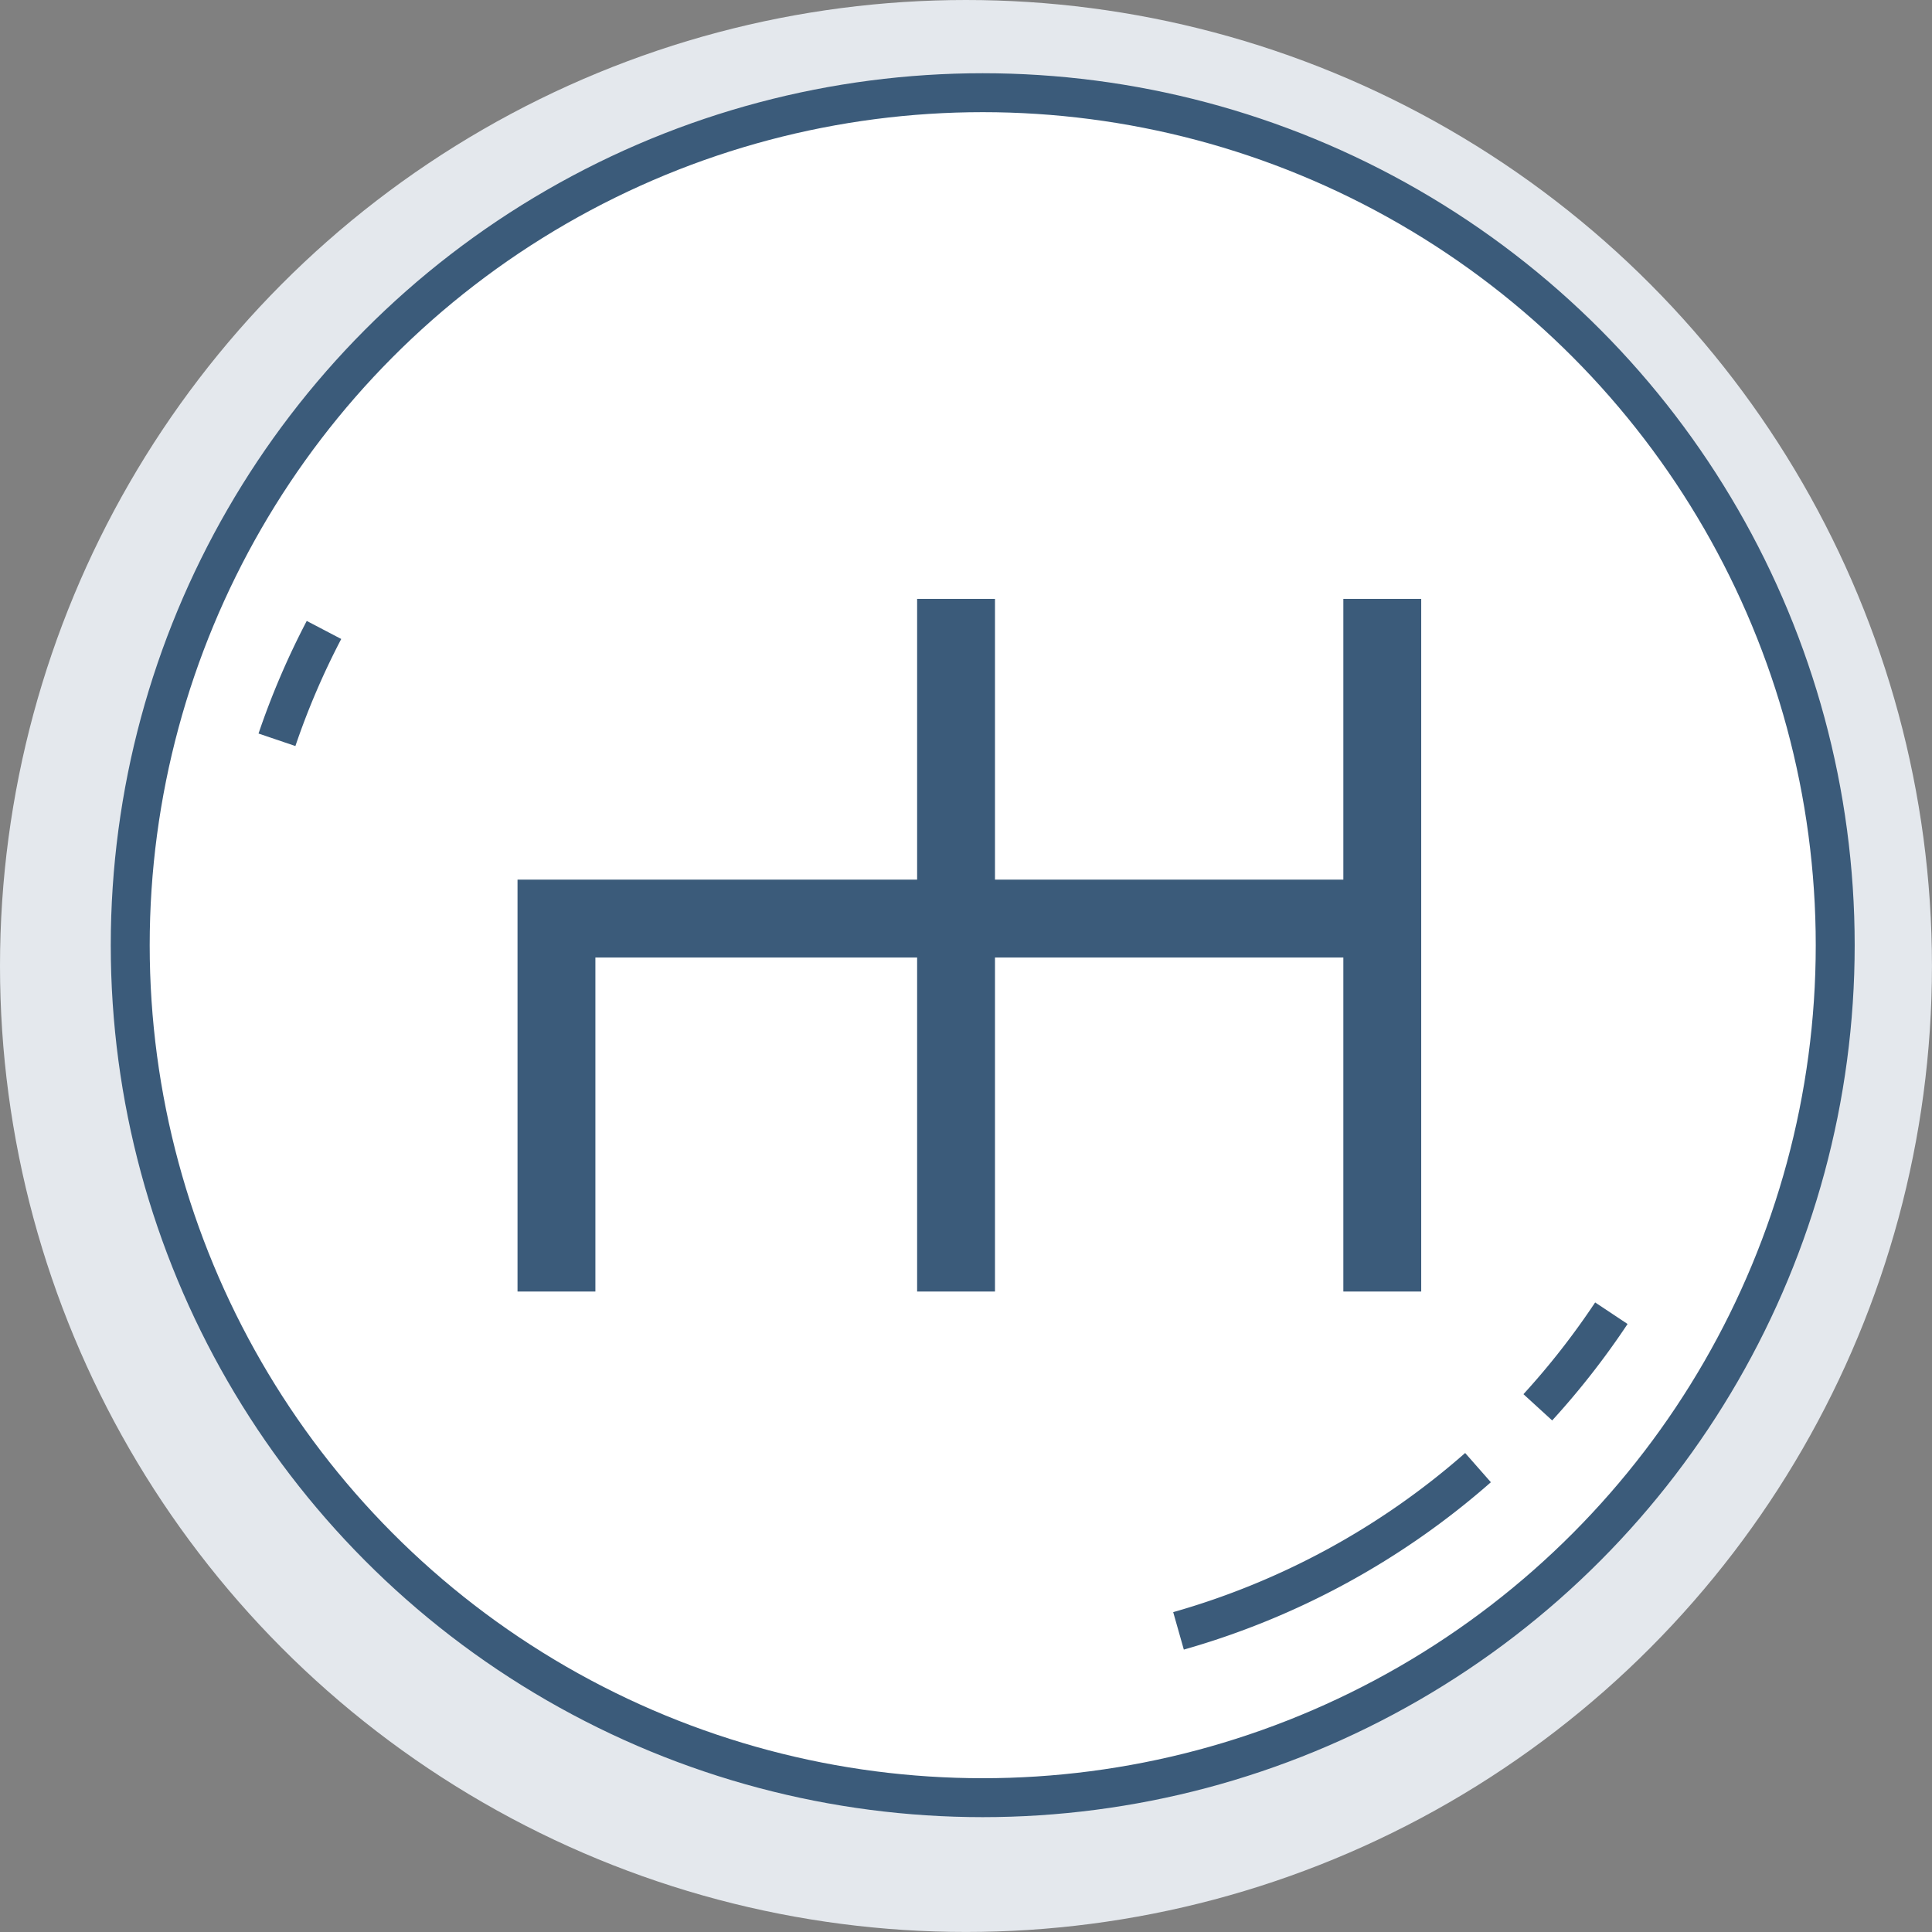 <svg width="49.625" height="49.625" viewBox="0 0 49.625 49.625" xmlns="http://www.w3.org/2000/svg">
    <rect x="0" y="0" width="49.625" height="49.625" fill="#808080" stroke="none"/>
    <circle cx="24.812" cy="24.812" r="24.812" fill="#e4e8ed"/>
    <circle cx="21.897" cy="21.897" r="21.897" fill="#fff" stroke="#3b5b7a" stroke-miterlimit="10"
            transform="translate(3.345 2.381)"/>
    <path fill="none" stroke="#3b5b7a" stroke-miterlimit="10" stroke-width="2" d="M14.293 33.174v-9.58h20.528"/>
    <path fill="none" stroke="#3b5b7a" stroke-miterlimit="10" stroke-width="2" d="M0 0L0 17.791"
          transform="translate(35.505 15.383)"/>
    <path fill="none" stroke="#3b5b7a" stroke-miterlimit="10" stroke-width="2" d="M0 0L0 17.791"
          transform="translate(24.557 15.383)"/>
    <path fill="none" stroke="#3b5b7a" stroke-miterlimit="10"
          d="M7.114 19.002a19.818 19.818 0 011.208-2.821M37.964 37.697a19.864 19.864 0 01-7.693 4.193M41.389 33.731a19.989 19.989 0 01-1.889 2.417"/>
</svg>
